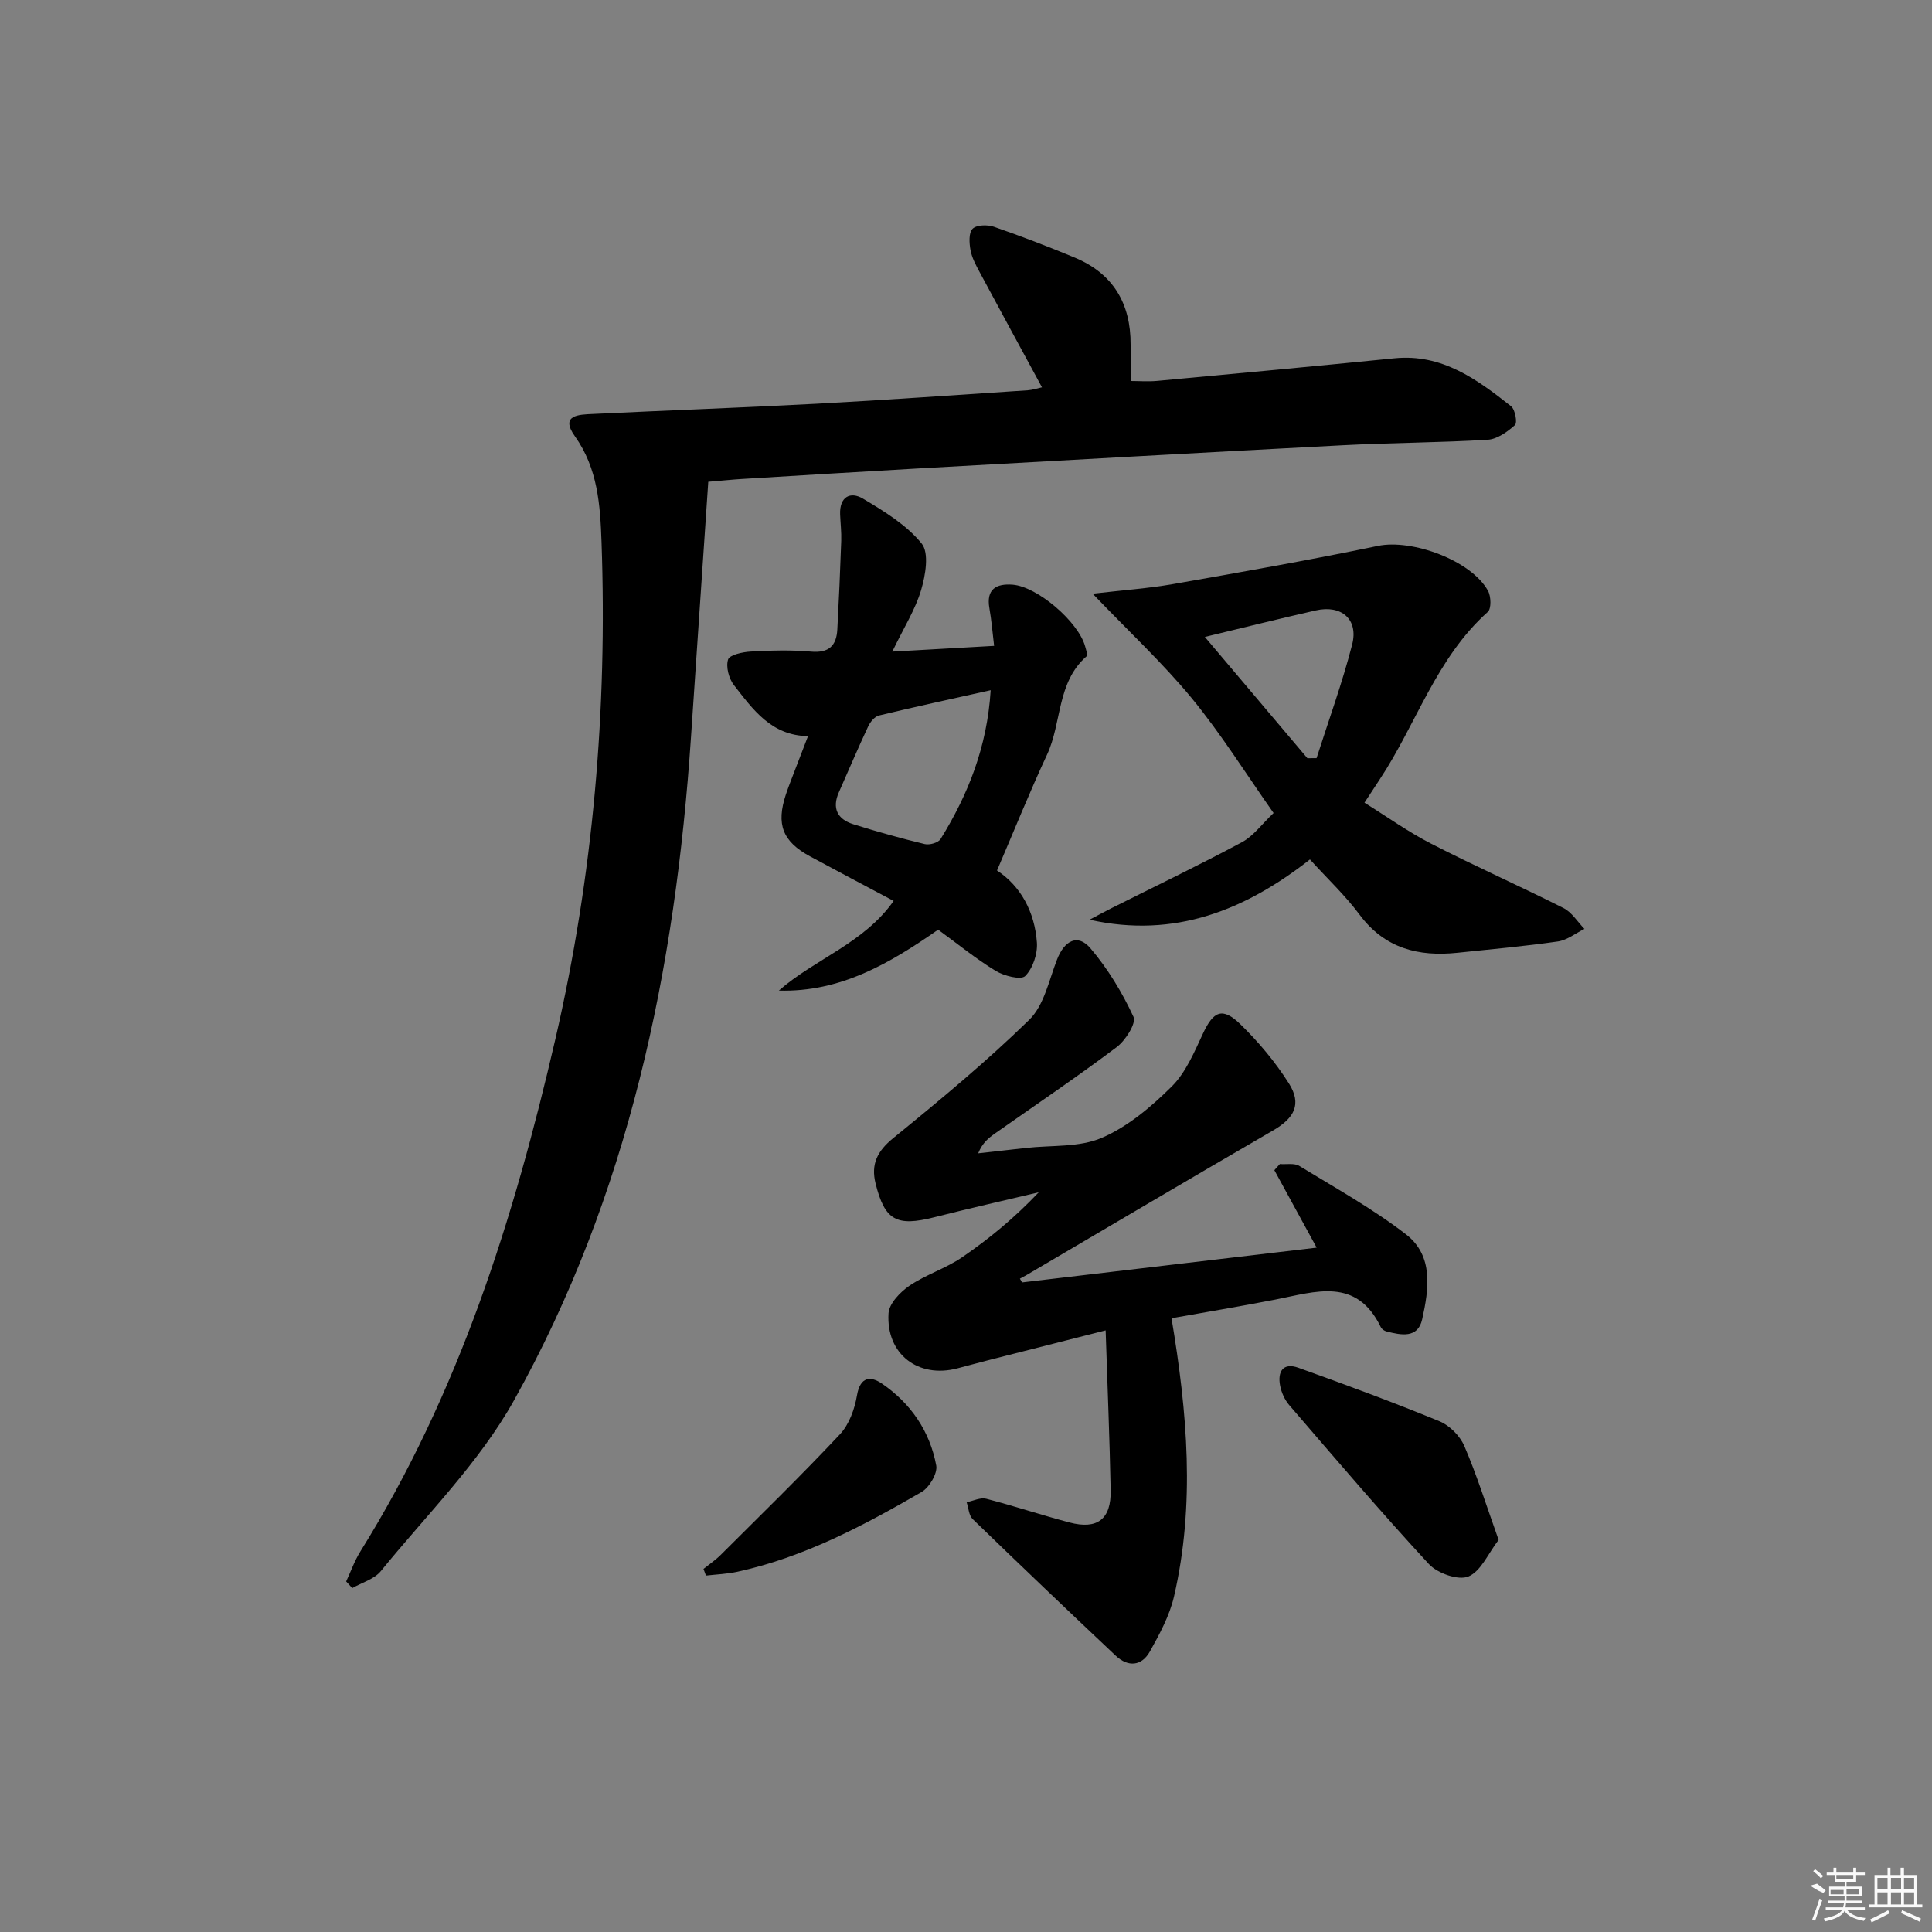<svg enable-background="new 0 0 400 400" viewBox="0 0 400 400" xmlns="http://www.w3.org/2000/svg"><rect x="0" y="0" width="400" height="400" fill="#808080" stroke="none"/><path d="m71.67 327.42c.97-2.07 1.73-4.27 2.93-6.19 20.4-32.73 31.77-68.83 40.38-106.09 7.84-33.93 10.78-68.23 9.56-102.93-.27-7.61-.76-15.21-5.51-21.88-3.16-4.44.87-4.49 3.66-4.62 15.45-.75 30.91-1.3 46.35-2.12 14.6-.78 29.19-1.83 43.78-2.79.94-.06 1.87-.38 2.91-.61-4.41-8.14-8.69-15.98-12.9-23.84-.78-1.46-1.61-2.98-1.9-4.57-.27-1.46-.39-3.61.44-4.42.84-.82 3.09-.87 4.43-.4 5.64 1.95 11.22 4.09 16.73 6.38 7.95 3.31 11.59 9.52 11.55 18.02-.01 2.32 0 4.65 0 7.52 1.65 0 3.59.15 5.5-.02 16.38-1.52 32.76-3.04 49.13-4.68 9.85-.98 17.07 4.35 24.14 9.93.85.67 1.33 3.42.8 3.9-1.57 1.41-3.68 2.92-5.66 3.04-9.96.6-19.95.61-29.91 1.13-29.39 1.53-58.77 3.18-88.15 4.82-12.12.68-24.23 1.44-36.35 2.17-1.96.12-3.92.33-6.94.58-1.2 17.74-2.39 35.25-3.57 52.77-3.23 48.23-12.91 94.91-36.68 137.46-7.2 12.88-18.12 23.7-27.54 35.3-1.36 1.67-3.92 2.37-5.92 3.52-.42-.46-.84-.92-1.26-1.38z"/><path d="m211.6 265.51c20.24-2.39 40.49-4.78 61-7.2-2.87-5.25-5.81-10.65-8.76-16.04.38-.42.76-.84 1.14-1.27 1.36.11 2.99-.24 4.03.39 7.47 4.57 15.2 8.85 22.1 14.18 5.75 4.44 4.72 11.38 3.33 17.6-.89 3.99-4.38 3.25-7.38 2.49-.45-.11-.99-.49-1.18-.89-5.04-10.43-13.56-7.32-21.77-5.72-7.3 1.42-14.64 2.64-21.56 3.88 3.28 19.52 4.92 38.57.51 57.63-.92 3.96-2.97 7.74-4.97 11.33-1.72 3.09-4.54 3.31-7.11.89-9.93-9.36-19.81-18.78-29.61-28.28-.79-.77-.84-2.3-1.24-3.48 1.36-.27 2.84-1.03 4.05-.72 5.78 1.49 11.46 3.39 17.24 4.91 5.78 1.53 8.65-.68 8.53-6.66-.21-10.75-.66-21.5-1.04-33.11-8.82 2.24-16.64 4.22-24.46 6.22-2.09.53-4.16 1.11-6.25 1.65-8.09 2.11-14.76-2.95-14.24-11.4.12-2.02 2.42-4.41 4.34-5.72 3.4-2.31 7.52-3.57 10.92-5.9 5.6-3.84 10.85-8.17 15.84-13.44-7.21 1.71-14.44 3.35-21.63 5.17-7.82 1.98-10.24.66-12.15-6.98-1-4.01.35-6.71 3.66-9.41 9.65-7.85 19.27-15.82 28.16-24.5 3.06-2.99 4.07-8.16 5.74-12.45 1.55-4.01 4.32-5.41 6.93-2.34 3.6 4.23 6.58 9.15 8.91 14.19.61 1.32-1.66 4.89-3.48 6.26-8.24 6.2-16.8 11.97-25.24 17.91-1.3.92-2.55 1.91-3.44 4.08l9.9-1.11c5.28-.6 11.04-.08 15.71-2.1 5.37-2.31 10.22-6.42 14.44-10.6 2.94-2.91 4.7-7.16 6.51-11.03 2.15-4.6 4.02-5.49 7.74-1.87 3.77 3.67 7.23 7.81 10.04 12.25 2.71 4.29 1.12 7.17-3.27 9.72-17.1 9.91-34.11 19.99-51.15 30-.42.24-.85.46-1.28.69.16.27.3.52.44.78z"/><path d="m226.22 122.92c6.35-.74 11.54-1.1 16.63-1.99 14.17-2.49 28.35-4.98 42.44-7.91 7.01-1.46 19.28 2.97 22.78 9.29.64 1.15.72 3.7-.04 4.38-10.63 9.5-14.76 23.14-22.31 34.58-.91 1.38-1.82 2.77-3.22 4.92 4.64 2.88 9.06 6.06 13.85 8.51 9.02 4.63 18.3 8.74 27.36 13.31 1.73.87 2.9 2.85 4.33 4.31-1.82.9-3.57 2.32-5.49 2.6-6.9.99-13.85 1.62-20.78 2.34-8.1.85-15.08-.89-20.29-7.89-2.96-3.98-6.63-7.42-10.27-11.43-13.34 10.45-27.94 16.42-45.63 12.48 1.52-.8 3.03-1.63 4.56-2.4 9.01-4.52 18.11-8.88 26.99-13.65 2.39-1.28 4.13-3.76 6.55-6.04-5.72-8.13-10.84-16.34-16.93-23.76-5.98-7.26-12.95-13.73-20.53-21.65zm44.46 34.06c.63 0 1.27-.01 1.9-.01 2.5-7.83 5.33-15.58 7.37-23.53 1.34-5.22-2.22-8.27-7.53-7.06-7.51 1.7-14.99 3.57-22.97 5.49 7.21 8.52 14.22 16.82 21.23 25.11z"/><path d="m184.74 134.91c7.79-.44 14.06-.79 21.08-1.19-.33-2.72-.53-5.27-.97-7.76-.72-3.99 1.41-5.17 4.8-4.91 5.14.4 13.6 7.67 15.01 12.76.19.69.58 1.82.3 2.07-6.19 5.41-5.09 13.72-8.18 20.36-3.62 7.76-6.82 15.73-10.36 23.99 4.89 3.21 7.81 8.56 8.26 14.94.16 2.31-.84 5.32-2.43 6.91-.87.87-4.38-.02-6.12-1.08-4.1-2.5-7.85-5.57-11.9-8.52-9.94 6.93-20.19 12.98-32.98 12.61 7.51-6.58 17.57-9.76 23.77-18.56-5.96-3.17-11.65-6.17-17.31-9.23-5.68-3.07-7.06-6.61-5-12.82.68-2.04 1.51-4.04 2.27-6.06.7-1.85 1.42-3.7 2.31-6.01-7.62-.11-11.41-5.54-15.33-10.56-1.06-1.35-1.7-3.78-1.22-5.3.31-.97 3.01-1.56 4.67-1.65 4.15-.23 8.35-.36 12.49.01 3.7.33 5.28-1.21 5.46-4.59.33-6.11.6-12.23.81-18.35.06-1.82-.16-3.65-.23-5.48-.14-3.61 2.09-4.83 4.75-3.24 4.38 2.61 9 5.43 12.13 9.28 1.58 1.95.8 6.56-.11 9.62-1.19 4.03-3.54 7.72-5.97 12.76zm20.37 7.99c-8.36 1.87-15.78 3.46-23.14 5.24-.89.22-1.8 1.34-2.23 2.27-2.11 4.5-4.05 9.08-6.06 13.62-1.46 3.3-.31 5.58 2.96 6.61 4.89 1.54 9.84 2.92 14.82 4.12.99.24 2.81-.28 3.28-1.05 5.72-9.24 9.64-19.11 10.37-30.81z"/><path d="m310.27 318.82c-2.15 2.79-3.66 6.51-6.26 7.58-2.09.86-6.41-.66-8.18-2.58-9.91-10.72-19.38-21.85-28.91-32.91-.93-1.08-1.6-2.58-1.88-3.99-.57-2.9.57-4.89 3.77-3.74 9.81 3.52 19.59 7.12 29.22 11.08 2.1.86 4.24 3.03 5.14 5.12 2.59 6.01 4.55 12.29 7.1 19.44z"/><path d="m145.65 324.83c1.18-.95 2.46-1.81 3.53-2.87 8.3-8.28 16.7-16.46 24.72-25 1.91-2.04 3.05-5.23 3.53-8.07.67-3.93 2.85-4.02 5.18-2.42 5.96 4.08 9.91 9.86 11.23 16.95.3 1.63-1.44 4.56-3.05 5.49-12.05 6.98-24.36 13.51-38.14 16.51-2.12.46-4.32.54-6.49.79-.17-.46-.34-.92-.51-1.38z"/><g fill="#fafafa"><path d="m374.8 390.4 1.4-.4c.7.5 1.3 1 1.8 1.4l-.5.5c-1.5-.6-2.1-1.1-2.7-1.5zm1 7.3-.6-.3c.5-1.4 1.1-2.8 1.5-4.3.2.1.4.2.6.3-.5 1.3-1 2.8-1.5 4.3zm-.4-10.3.4-.4c.4.3 1 .8 1.7 1.4l-.5.5c-.4-.5-1-1-1.6-1.5zm2.5.3h1.7v-1h.6v1h3.5v-1h.6v1h1.8v.5h-1.8v1.4h-2v1h3.2v2h-3.2v.9h3.3v.5h-3.4c0 .3-.1.6-.1.9h4v.5h-3.7c.7.9 1.9 1.5 3.8 1.7-.1.2-.2.4-.3.6-2.1-.4-3.5-1.1-4-2.1-.4 1-1.8 1.7-4 2.2-.1-.2-.2-.4-.3-.6 2.1-.4 3.4-1 3.8-1.8h-3.4v-.5h3.6c.1-.3.1-.6.2-.9h-3.3v-.5h3.4c0-.3 0-.6 0-.9h-3.2v-2h3.3v-1h-2.1v-1.4h-1.7v-.5zm1.1 3.5v1h2.7c0-.3 0-.4 0-.4 0-.1 0-.2 0-.2 0-.1 0-.2 0-.3h-2.7zm1.2-3v.9h3.5v-.9zm4.7 3h-2.6v.6.4h2.6z"/><path d="m393.6 386.7h.6v1.5h2.7v6.1h1.1v.6h-11v-.6h1.1v-6.1h2.7v-1.5h.6v1.5h2.1v-1.5zm-2.7 8.8.4.6c-1.2.6-2.5 1.3-3.8 1.9-.1-.2-.2-.4-.3-.6 1.2-.6 2.5-1.2 3.7-1.9zm-2.2-6.7v2.4h2.1v-2.4zm0 3v2.5h2.1v-2.5zm2.8-3v2.4h2.1v-2.4zm0 3v2.5h2.1v-2.5zm6 6.1c-1.4-.7-2.7-1.3-3.9-1.8l.2-.6c1.5.6 2.7 1.2 3.9 1.7zm-1.2-9.1h-2.1v2.4h2.1zm-2.1 3v2.5h2.1v-2.5z"/></g></svg>
